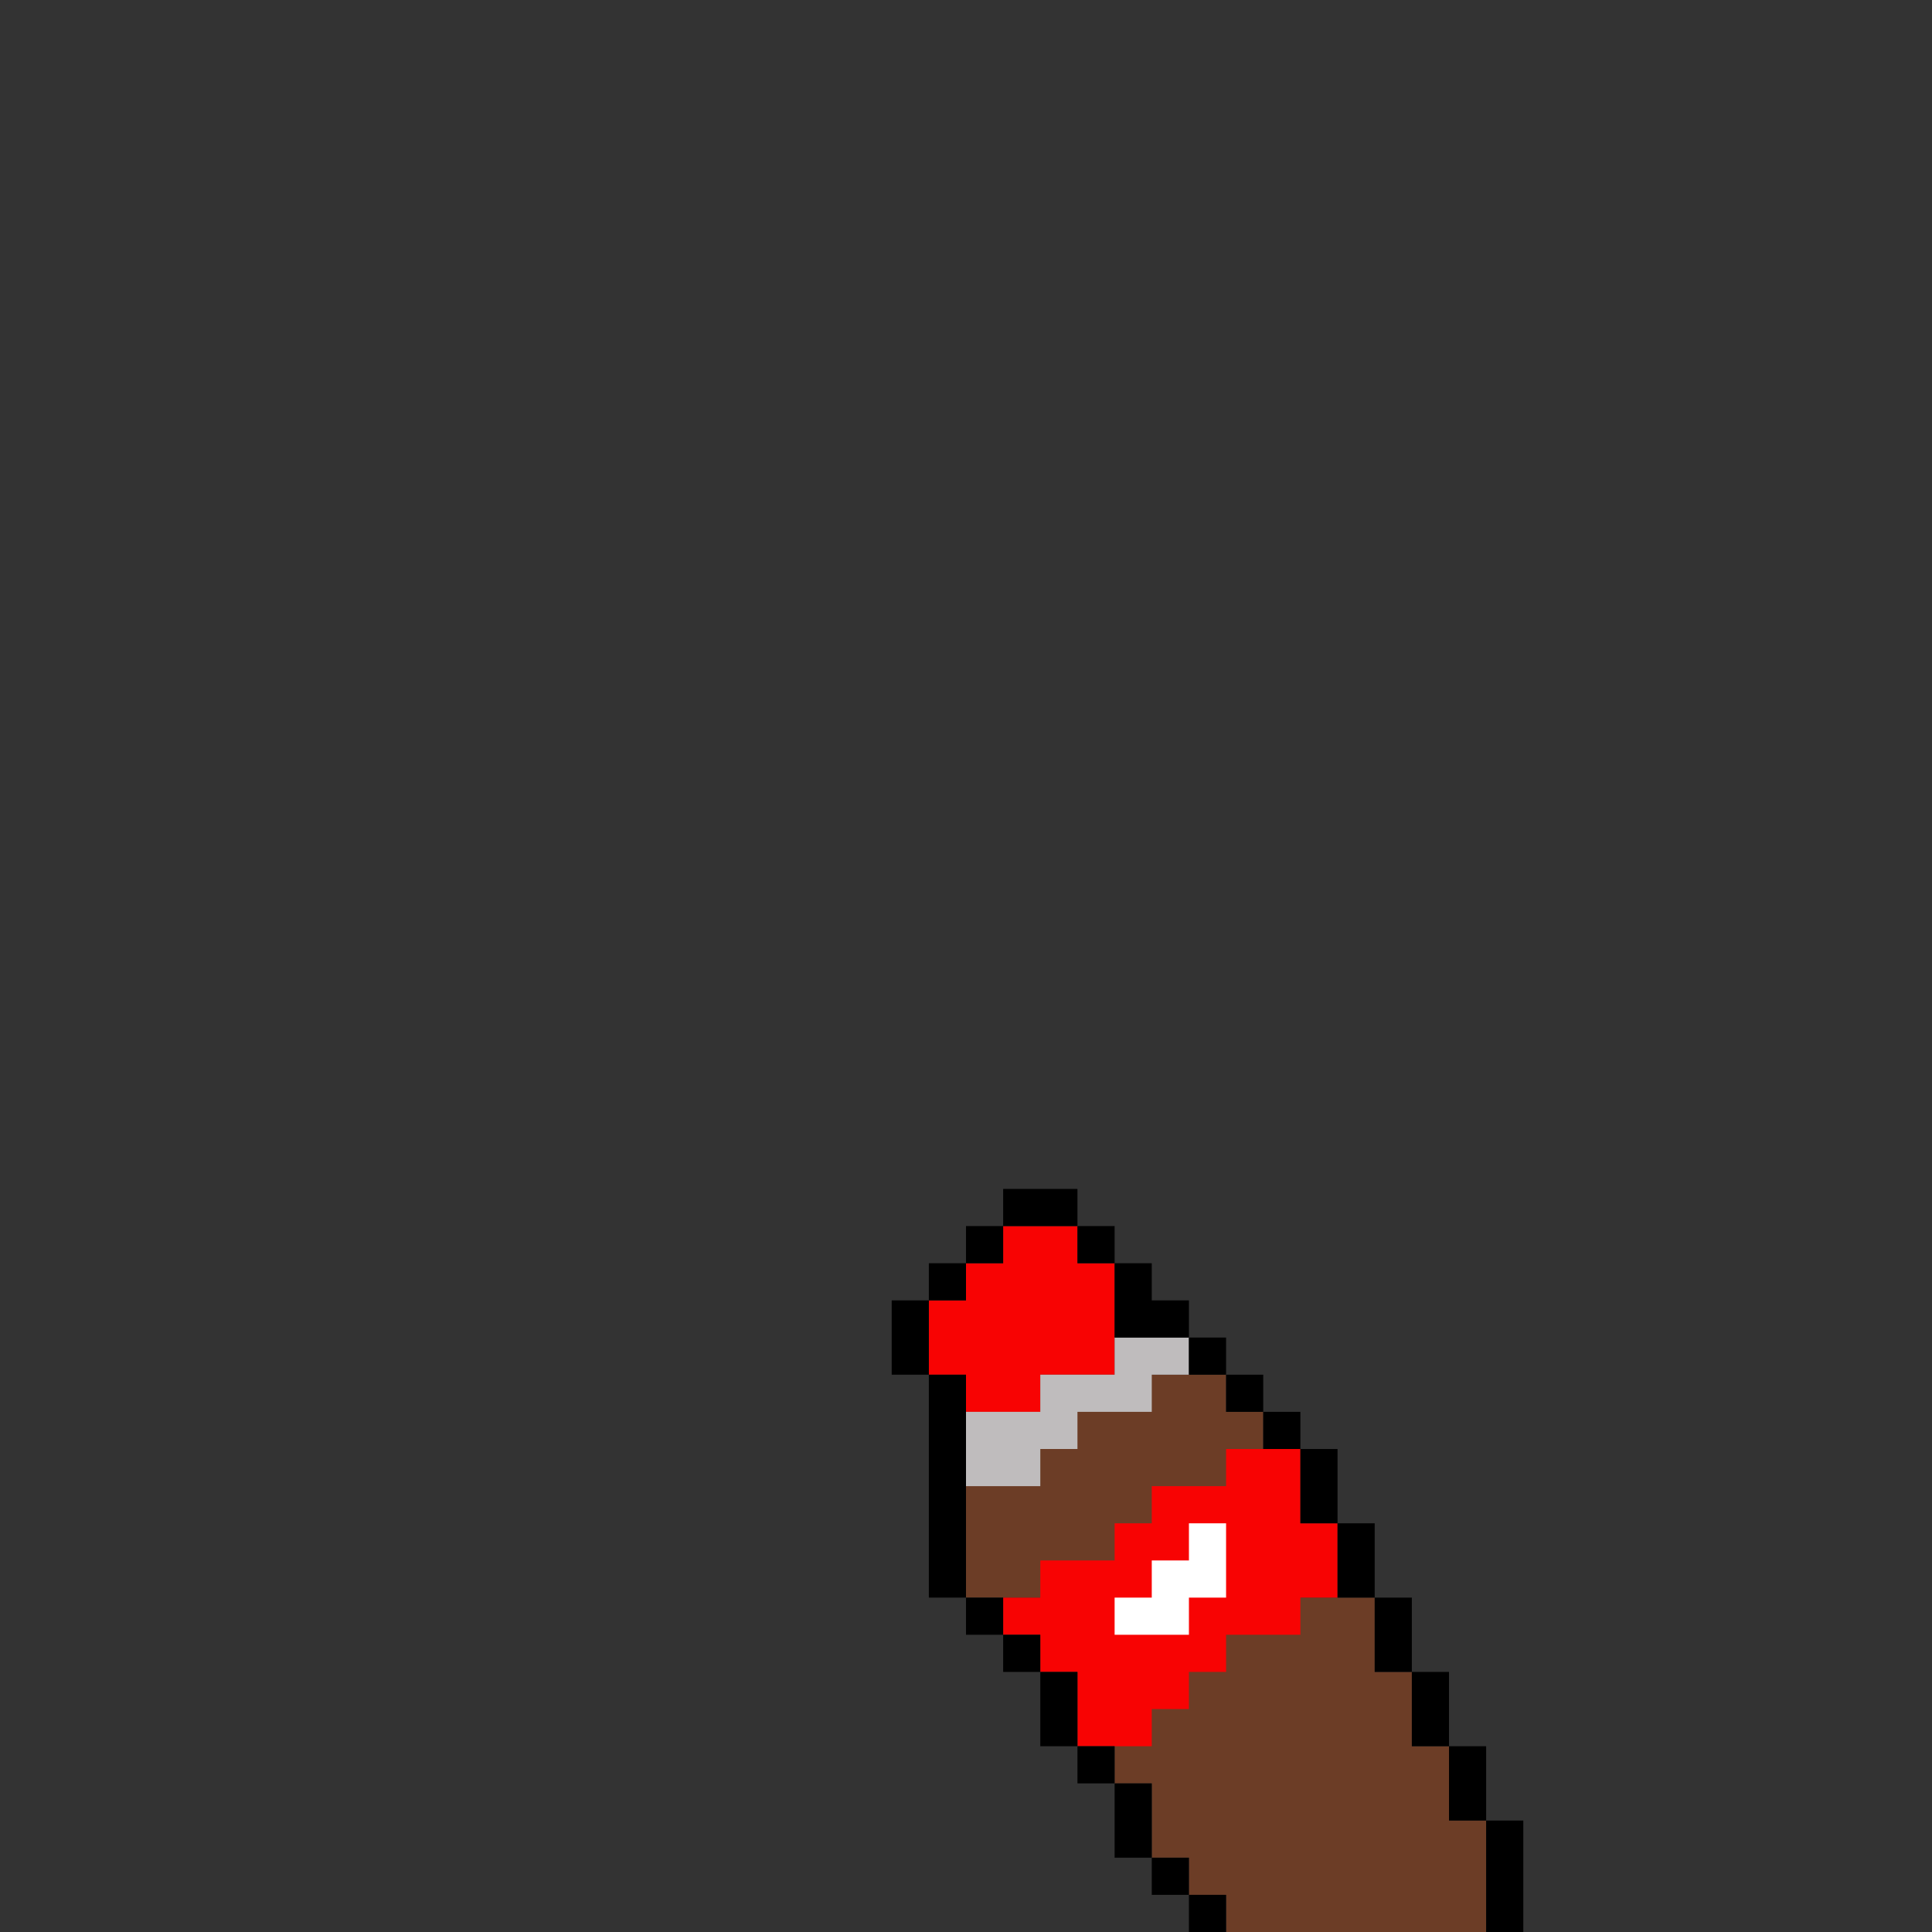 <?xml version="1.0" encoding="utf-8"?>
<!-- Generator: Adobe Illustrator 25.0.1, SVG Export Plug-In . SVG Version: 6.00 Build 0)  -->
<!DOCTYPE svg PUBLIC "-//W3C//DTD SVG 1.1//EN" "http://www.w3.org/Graphics/SVG/1.1/DTD/svg11.dtd">
<svg version="1.1" id="Layer_1" xmlns="http://www.w3.org/2000/svg" xmlns:xlink="http://www.w3.org/1999/xlink" x="0px" y="0px"
	 viewBox="0 0 52 52" style="enable-background:new 0 0 52 52;" xml:space="preserve">
<rect x="0" y="0" width="52" height="52" fill="#333333" stroke="none"/>
<polygon id="brown" style="fill:#6C3D26;" points="39,49 39,47 38,47 38,45 37,45 37,43 35,43 35,39 34,39 34,38 33,38 33,37 26,37 26,43 
	28,43 28,45 30,45 30,48 31,48 31,50 32,50 32,51 33,51 33,52 40,52 40,49 "/>
<g id="red">
	<polygon style="fill:#F80303;" points="28,38 28,37 30,37 30,34 29,34 29,33 27,33 27,34 26,34 26,35 25,35 25,37 26,37 26,38 	"/>
	<polygon style="fill:#F80303;" points="35,41 35,39 33,39 33,40 31,40 31,41 30,41 30,42 28,42 28,43 27,43 27,44 28,44 28,45 29,45 29,47 
		31,47 31,46 32,46 32,45 33,45 33,44 35,44 35,43 36,43 36,41 	"/>
</g>
<polygon id="grey" style="fill:#BFBCBD;" points="30,36 30,37 28,37 28,38 26,38 26,40 28,40 28,39 29,39 29,38 31,38 31,37 32,37 32,36 "/>
<polygon id="white" style="fill:#FFFFFF;" points="32,41 32,42 31,42 31,43 30,43 30,44 32,44 32,43 33,43 33,41 "/>
<g id="outlines">
	<rect x="25" y="34" width="1" height="1"/>
	<rect x="26" y="33" width="1" height="1"/>
	<rect x="27" y="32" width="2" height="1"/>
	<rect x="29" y="33" width="1" height="1"/>
	<polygon points="31,35 31,34 30,34 30,36 32,36 32,35 	"/>
	<rect x="32" y="36" width="1" height="1"/>
	<rect x="33" y="37" width="1" height="1"/>
	<rect x="34" y="38" width="1" height="1"/>
	<rect x="35" y="39" width="1" height="2"/>
	<rect x="36" y="41" width="1" height="2"/>
	<rect x="37" y="43" width="1" height="2"/>
	<rect x="38" y="45" width="1" height="2"/>
	<rect x="39" y="47" width="1" height="2"/>
	<rect x="40" y="49" width="1" height="3"/>
	<rect x="32" y="51" width="1" height="1"/>
	<rect x="31" y="50" width="1" height="1"/>
	<rect x="30" y="48" width="1" height="2"/>
	<rect x="29" y="47" width="1" height="1"/>
	<rect x="28" y="45" width="1" height="2"/>
	<rect x="27" y="44" width="1" height="1"/>
	<rect x="26" y="43" width="1" height="1"/>
	<rect x="25" y="37" width="1" height="6"/>
	<rect x="24" y="35" width="1" height="2"/>
</g>
</svg>
